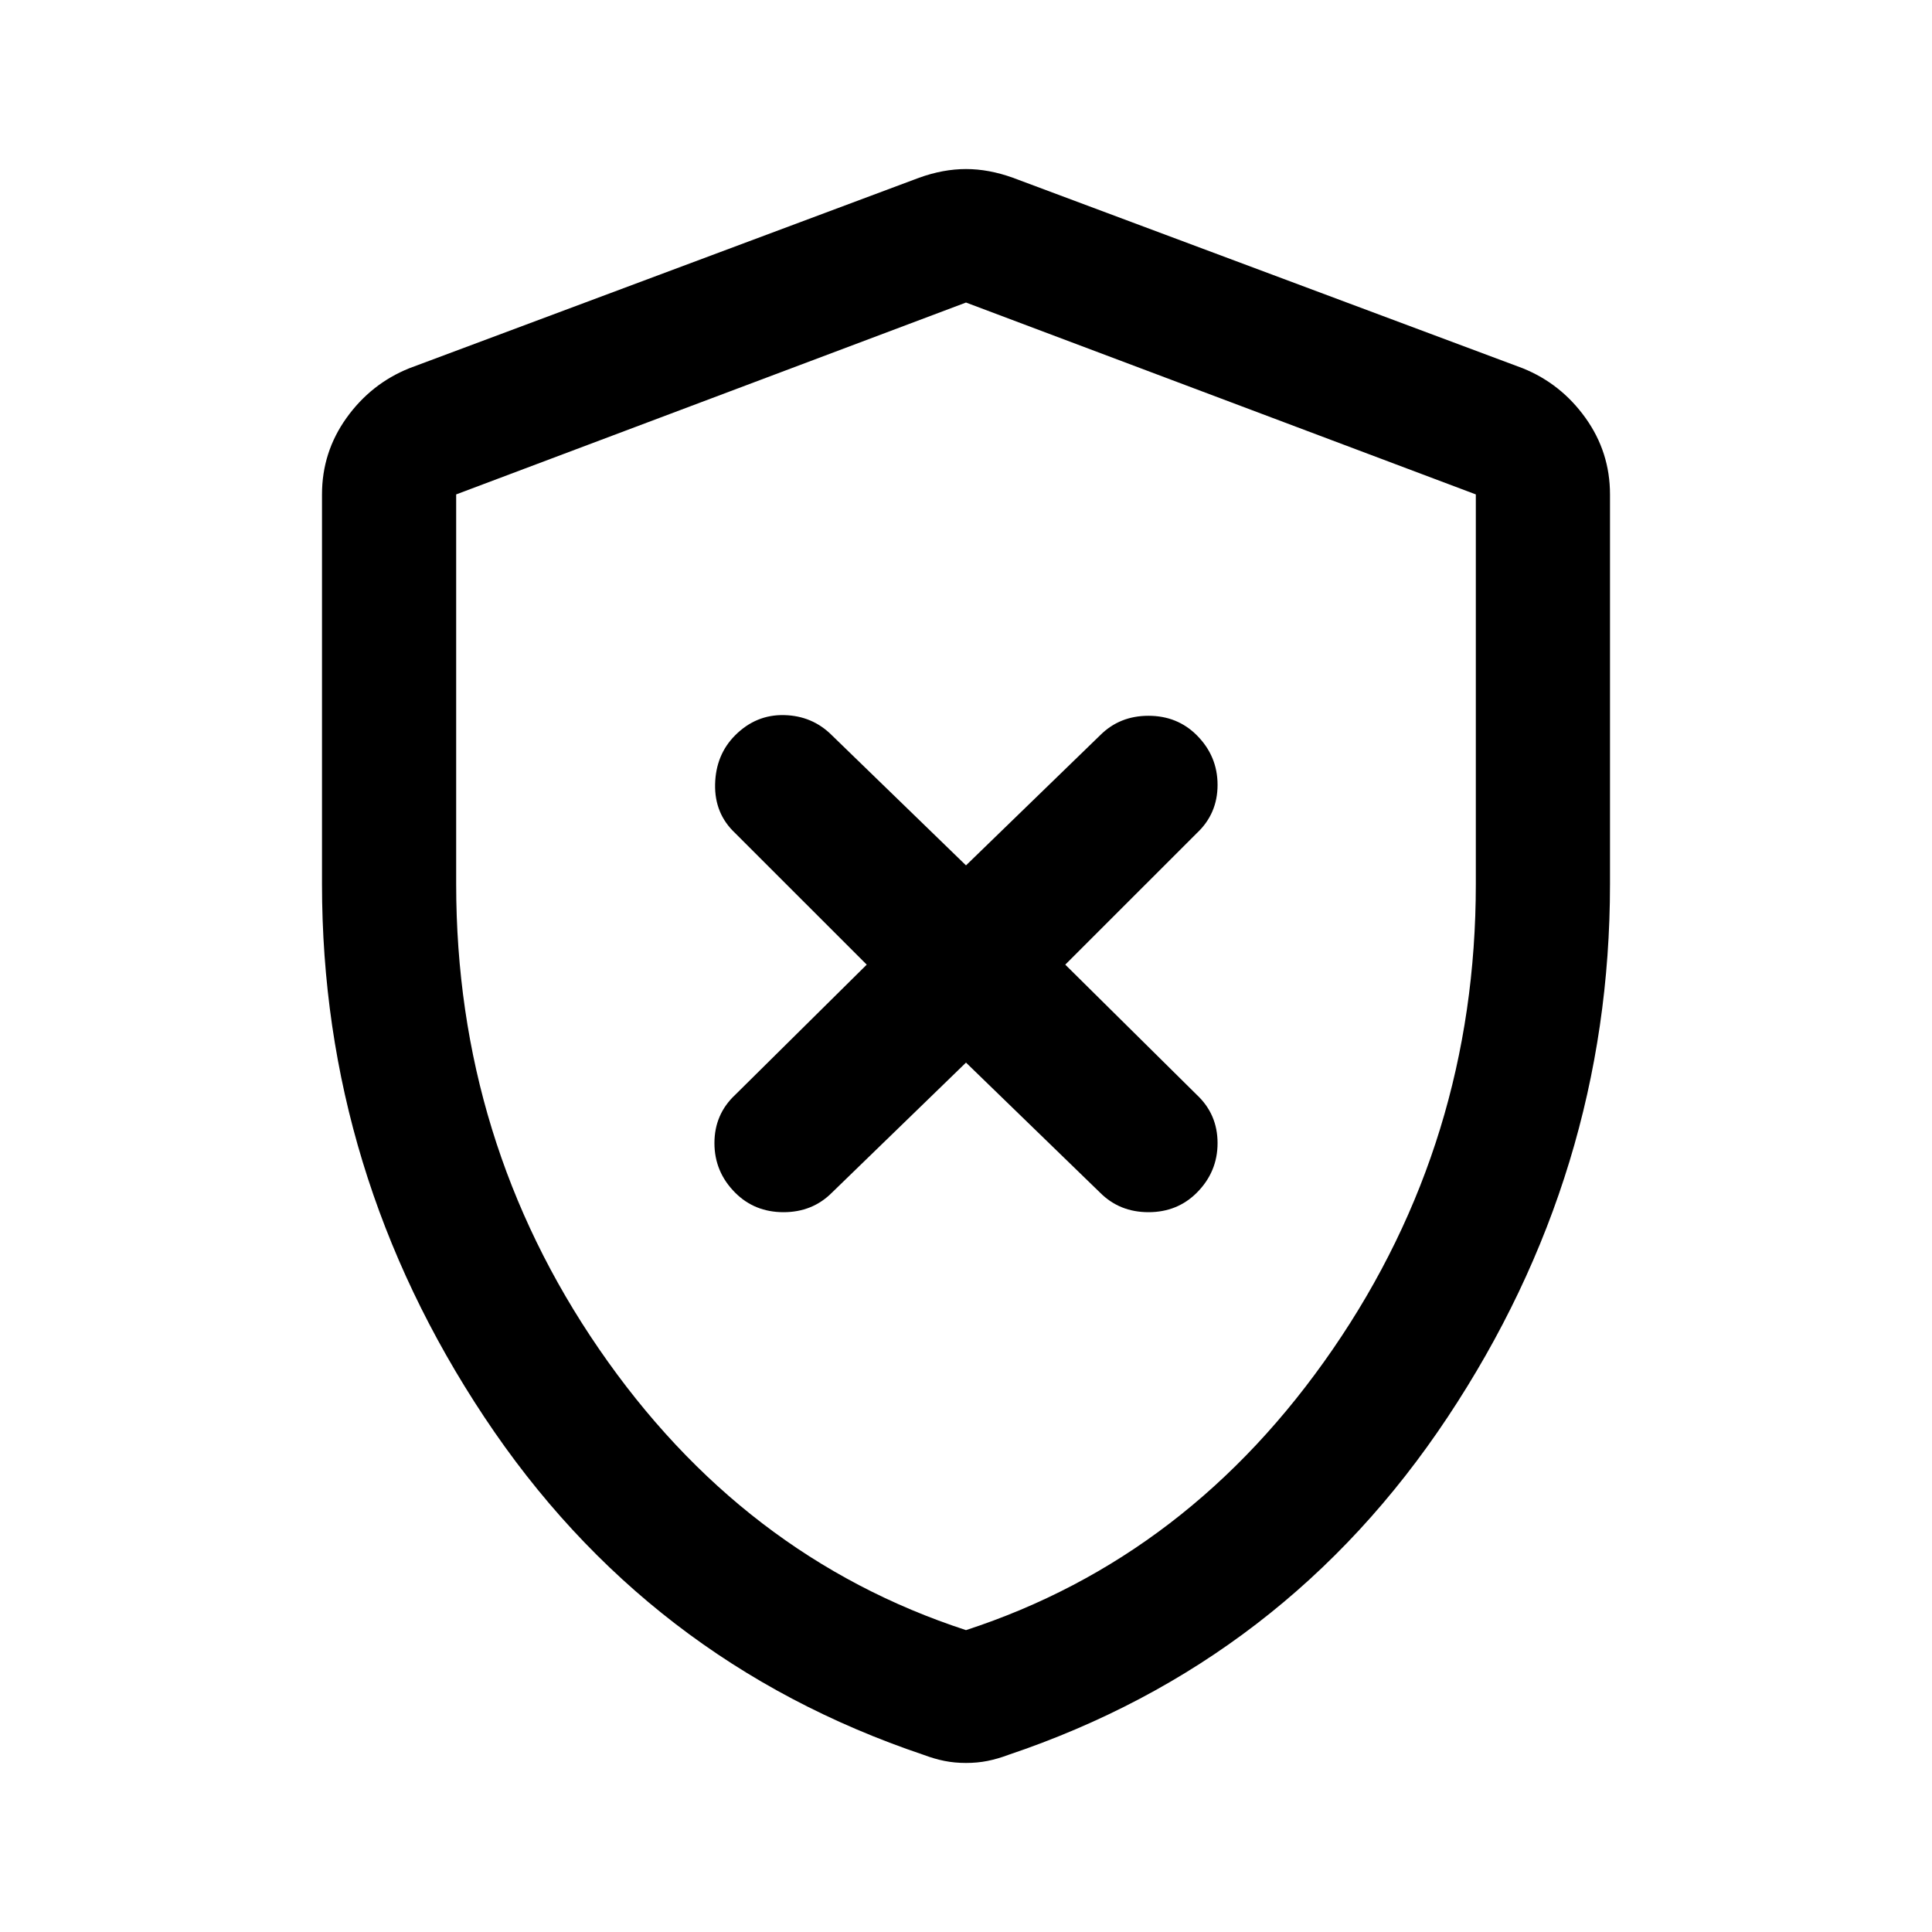 <svg xmlns="http://www.w3.org/2000/svg" height="40" viewBox="0 -960 960 960" width="40"><path d="m480-432 66.67 64.67q9.66 9.66 24 9.66 14.33 0 24-9.66Q605-377.67 605-392q0-14.33-10.33-24l-65.34-64.67L594.67-546Q605-555.67 605-570t-10.33-24.67q-9.67-9.66-24-9.66-14.34 0-24 9.66L480-530l-66.67-64.67q-9.66-9.66-23.66-10-14-.33-24.34 10-9.66 9.67-10 24.34-.33 14.66 10 24.33l65.34 65.33L365.33-416Q355-406.33 355-392t10.33 24.67q9.67 9.66 24 9.66 14.34 0 24-9.66L480-432Zm0 348q-5.67 0-10.67-1T459-88q-137.67-46.33-218.33-167.83Q160-377.33 160-520.67v-193.66q0-21 12.17-38 12.16-17 31.16-24.67l253.34-94.67q12-4.33 23.33-4.33 11.33 0 23.33 4.33L756.67-777q19 7.67 31.16 24.67 12.17 17 12.17 38v193.66q0 143.34-80.67 264.84Q638.67-134.33 501-88q-5.33 2-10.33 3T480-84Zm0-66q111.33-36.33 182.33-139.67 71-103.33 71-231v-193.66L480-809.67l-253.33 95.34v193.66q0 127.67 71 231Q368.67-186.33 480-150Zm0-330Z"/></svg>